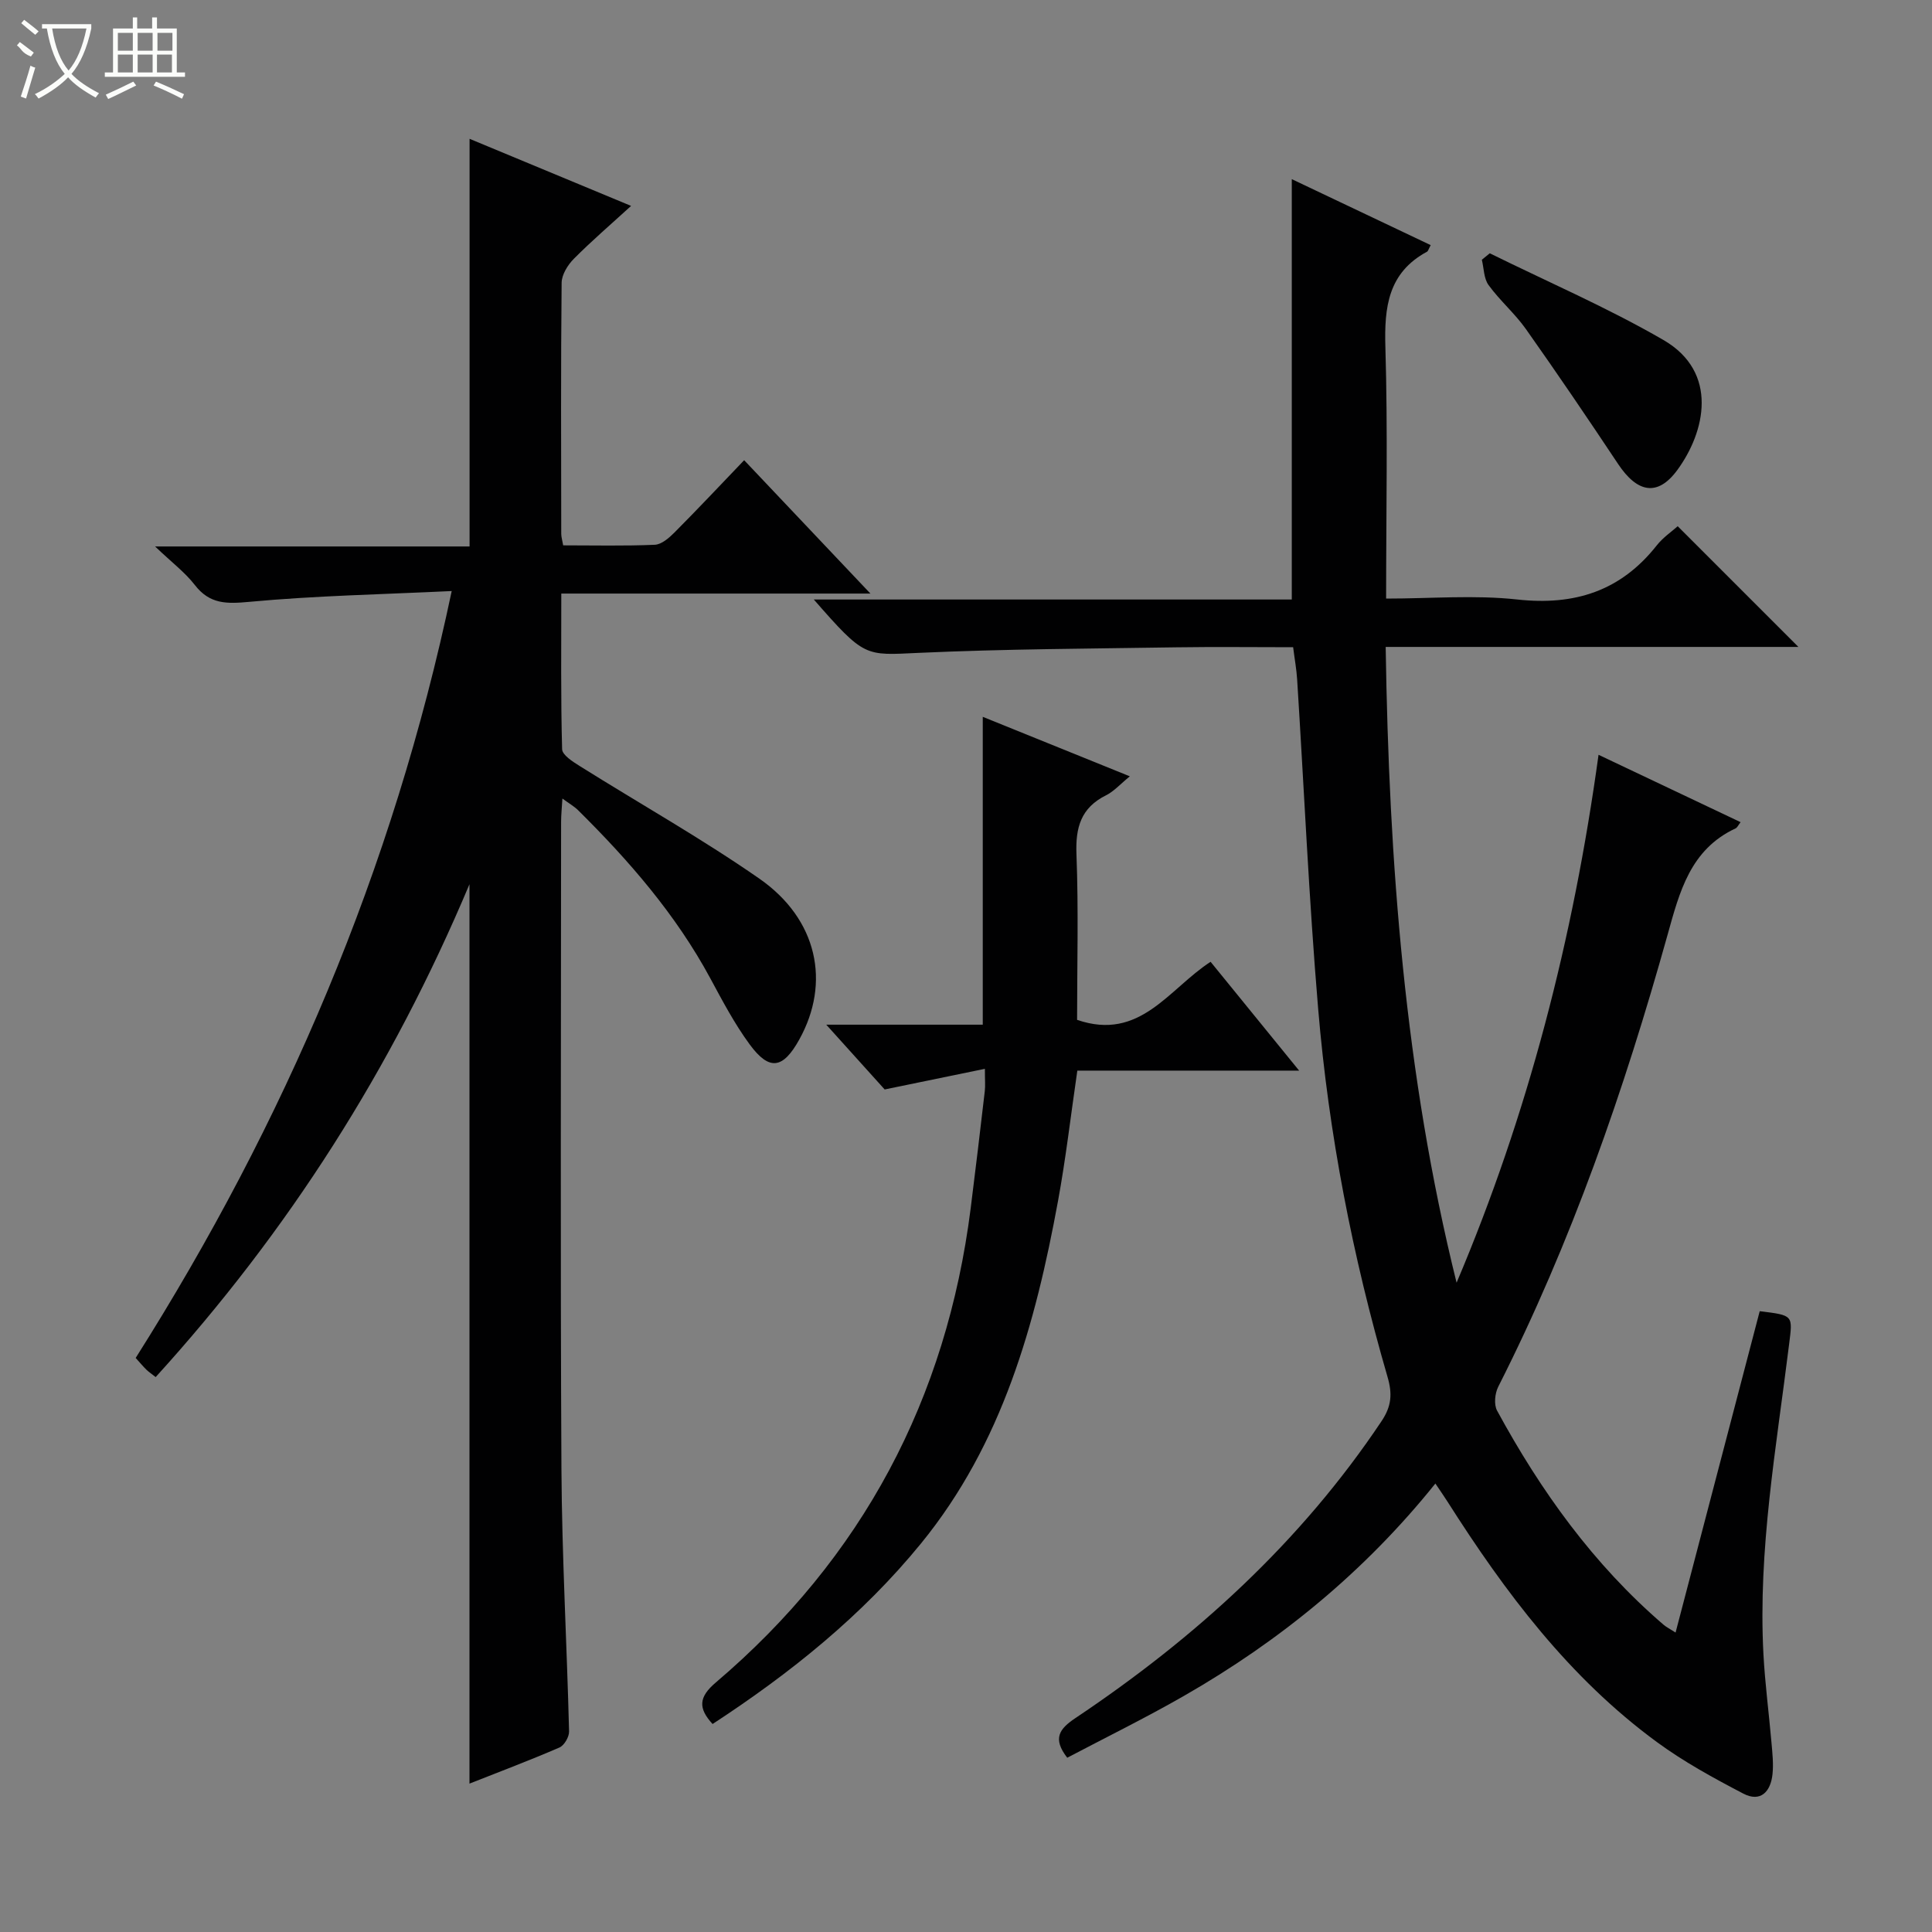 <svg enable-background="new 0 0 400 400" viewBox="0 0 400 400" xmlns="http://www.w3.org/2000/svg"><rect x="0" y="0" width="400" height="400" fill="#808080" stroke="none"/><g fill="#010102"><path d="m364.33 271.47c7.09.86 6.83.83 6.07 6.96-2.63 21.27-6.44 42.46-5.3 64.04.33 6.14 1.14 12.24 1.67 18.37.19 2.15.43 4.34.21 6.47-.37 3.61-2.45 5.92-6.06 4.03-6.14-3.21-12.3-6.57-17.87-10.66-18.16-13.31-31.42-30.99-43.36-49.78-.7-1.1-1.45-2.17-2.51-3.75-14.64 18.24-32.19 32.59-52.13 44.01-7.91 4.53-16.11 8.56-24.09 12.76-3.08-3.98-1.67-5.96 1.71-8.22 24.85-16.63 46.65-36.44 63.38-61.49 2.05-3.07 2.25-5.63 1.22-9.15-7.24-24.93-12.19-50.35-14.36-76.2-1.91-22.69-2.91-45.45-4.35-68.18-.13-2.11-.52-4.21-.83-6.68-8.17 0-16.15-.1-24.12.02-17.81.28-35.63.34-53.42 1.15-11.15.51-11.12 1.05-21.7-11.05h98.96c0-29.26 0-57.84 0-87.03 9.54 4.53 19.13 9.08 28.76 13.66-.45.83-.53 1.24-.76 1.36-8.06 4.36-8.87 11.47-8.62 19.79.51 17.12.15 34.27.15 52.03 9.31 0 18.33-.78 27.16.19 11.89 1.3 21.42-1.76 28.87-11.2 1.31-1.66 3.15-2.9 4.34-3.97 8.45 8.44 16.71 16.71 24.99 24.99-27.98 0-56.37 0-85.45 0 .68 44.63 3.97 88.46 14.68 131.63 14.79-34.89 24.15-71.19 29.39-109.3 10.16 4.82 19.72 9.35 29.41 13.95-.47.6-.68 1.13-1.06 1.3-9.37 4.38-11.58 13.14-14.06 22.03-8.99 32.18-19.91 63.67-35.06 93.57-.69 1.37-.92 3.67-.24 4.93 9.04 16.64 19.96 31.86 34.43 44.3.61.53 1.36.89 2.53 1.65 5.85-22.29 11.59-44.23 17.42-66.53z"/><path d="m32.23 285.11c-.91-.72-1.46-1.08-1.92-1.53-.7-.69-1.33-1.45-2.22-2.43 30.84-48.77 53.26-100.99 65.43-158.78-14.39.69-28.17.96-41.85 2.23-4.73.44-8.23.53-11.34-3.49-2.01-2.6-4.75-4.65-8.22-7.97h65.11c0-28.43 0-56.13 0-84.4 10.97 4.56 21.81 9.06 33.44 13.89-4.18 3.82-8.17 7.24-11.86 10.96-1.26 1.27-2.5 3.27-2.52 4.95-.18 17.33-.1 34.66-.08 51.98 0 .63.2 1.26.4 2.39 6.4 0 12.69.15 18.96-.12 1.39-.06 2.93-1.39 4.04-2.5 4.81-4.83 9.48-9.8 14.47-15.01 8.8 9.29 17.07 18.03 26.14 27.61-21.92 0-42.64 0-64 0 0 11.03-.12 21.63.17 32.22.03 1.21 2.22 2.6 3.66 3.5 12.39 7.77 25.17 14.96 37.16 23.29 12.07 8.39 14.83 21.54 8.28 33.33-3.38 6.09-6.2 6.54-10.27 1-3.13-4.26-5.63-9.01-8.15-13.68-7.12-13.19-16.8-24.34-27.37-34.8-.78-.78-1.78-1.34-3.25-2.42-.12 2.02-.27 3.43-.27 4.84-.01 44.65-.17 89.31.07 133.96.1 18.12 1.13 36.23 1.58 54.34.03 1.13-1 2.9-1.99 3.33-6.04 2.62-12.21 4.94-18.63 7.48 0-61.94 0-123.38 0-186.21-16.11 38.3-37.52 71.83-64.97 102.04z"/><path d="m250.64 199.13c5.98 7.34 11.85 14.56 18.33 22.53-15.73 0-30.72 0-45.92 0-1.37 9.38-2.39 18.24-4 27-4.69 25.51-11.51 50.23-28.36 70.89-12.22 14.98-27.09 26.89-43.16 37.39-2.98-3.26-2.93-5.54.67-8.6 30.36-25.81 47.77-58.69 52.77-98.18 1.02-8.08 1.98-16.16 2.92-24.25.13-1.12.02-2.26.02-4.62-7.11 1.46-13.65 2.81-20.75 4.27-3.48-3.86-7.44-8.25-12.09-13.41h32.4c0-21.33 0-42.19 0-63.74 9.89 4 19.76 7.99 30.45 12.32-1.96 1.59-3.27 3.1-4.93 3.93-5.2 2.59-6.34 6.66-6.12 12.22.44 11.45.13 22.93.13 34.27 13.04 4.48 18.94-6.38 27.64-12.02z"/><path d="m308.44 52.44c12.02 5.93 24.38 11.25 35.95 17.95 11.51 6.67 8.67 19.05 2.87 26.94-4.08 5.55-8.29 4.69-12.26-1.28-6.24-9.38-12.57-18.71-19.07-27.91-2.29-3.24-5.4-5.9-7.74-9.12-.99-1.36-.96-3.47-1.39-5.24.53-.43 1.08-.89 1.64-1.34z"/></g><path d="m6.4 11.7c-2-.8-1.9-1.6-2.9-2.3l.6-.7c.9.7 1.9 1.4 2.9 2.2zm-2.1 8.3c.7-2.1 1.4-4.2 2-6.4.2.1.6.3 1 .4-.7 2.3-1.3 4.4-1.9 6.4zm3-12.8c-1.1-.9-2.1-1.7-2.9-2.4l.6-.7c1 .8 2 1.5 3 2.4zm1.4-1.3v-.9h10.2v.9c-.9 4.2-2.3 7.3-4.1 9.4 1.3 1.4 3.2 2.7 5.7 4-.2.2-.4.5-.7.9-2.5-1.4-4.4-2.7-5.7-4.2-1.4 1.5-3.5 3-6.1 4.4 0 0 0 0-.1-.1-.3-.4-.5-.7-.7-.8 2.7-1.3 4.7-2.8 6.2-4.2-1.8-2.2-3-5.3-3.7-9.4zm9.2 0h-7.1c.6 3.8 1.7 6.7 3.4 8.7 1.7-2 2.9-4.8 3.7-8.7z" fill="#fbfcfa"/><path d="m31.6 3.6h.9v2.3h4.1v9.1h1.7v.9h-16.6v-.9h1.7v-9.1h4.1v-2.3h.9v2.3h3.1v-2.3zm-4 13.3.6.8c-1.9.9-3.8 1.9-5.8 2.8-.2-.3-.3-.6-.5-.9 2-.9 3.9-1.8 5.7-2.7zm-3.2-10.1v3.7h3.1v-3.7zm0 4.5v3.7h3.1v-3.7zm4.1-4.5v3.7h3.1v-3.7zm0 4.5v3.7h3.1v-3.7zm9.1 9.1c-2.1-1.1-4.1-2-5.8-2.7l.5-.8c2.2.9 4.1 1.8 5.8 2.6l-.4.9zm-1.9-13.6h-3.1v3.7h3.1zm-3.2 4.5v3.7h3.1v-3.7z" fill="#fbfcfa"/></svg>
